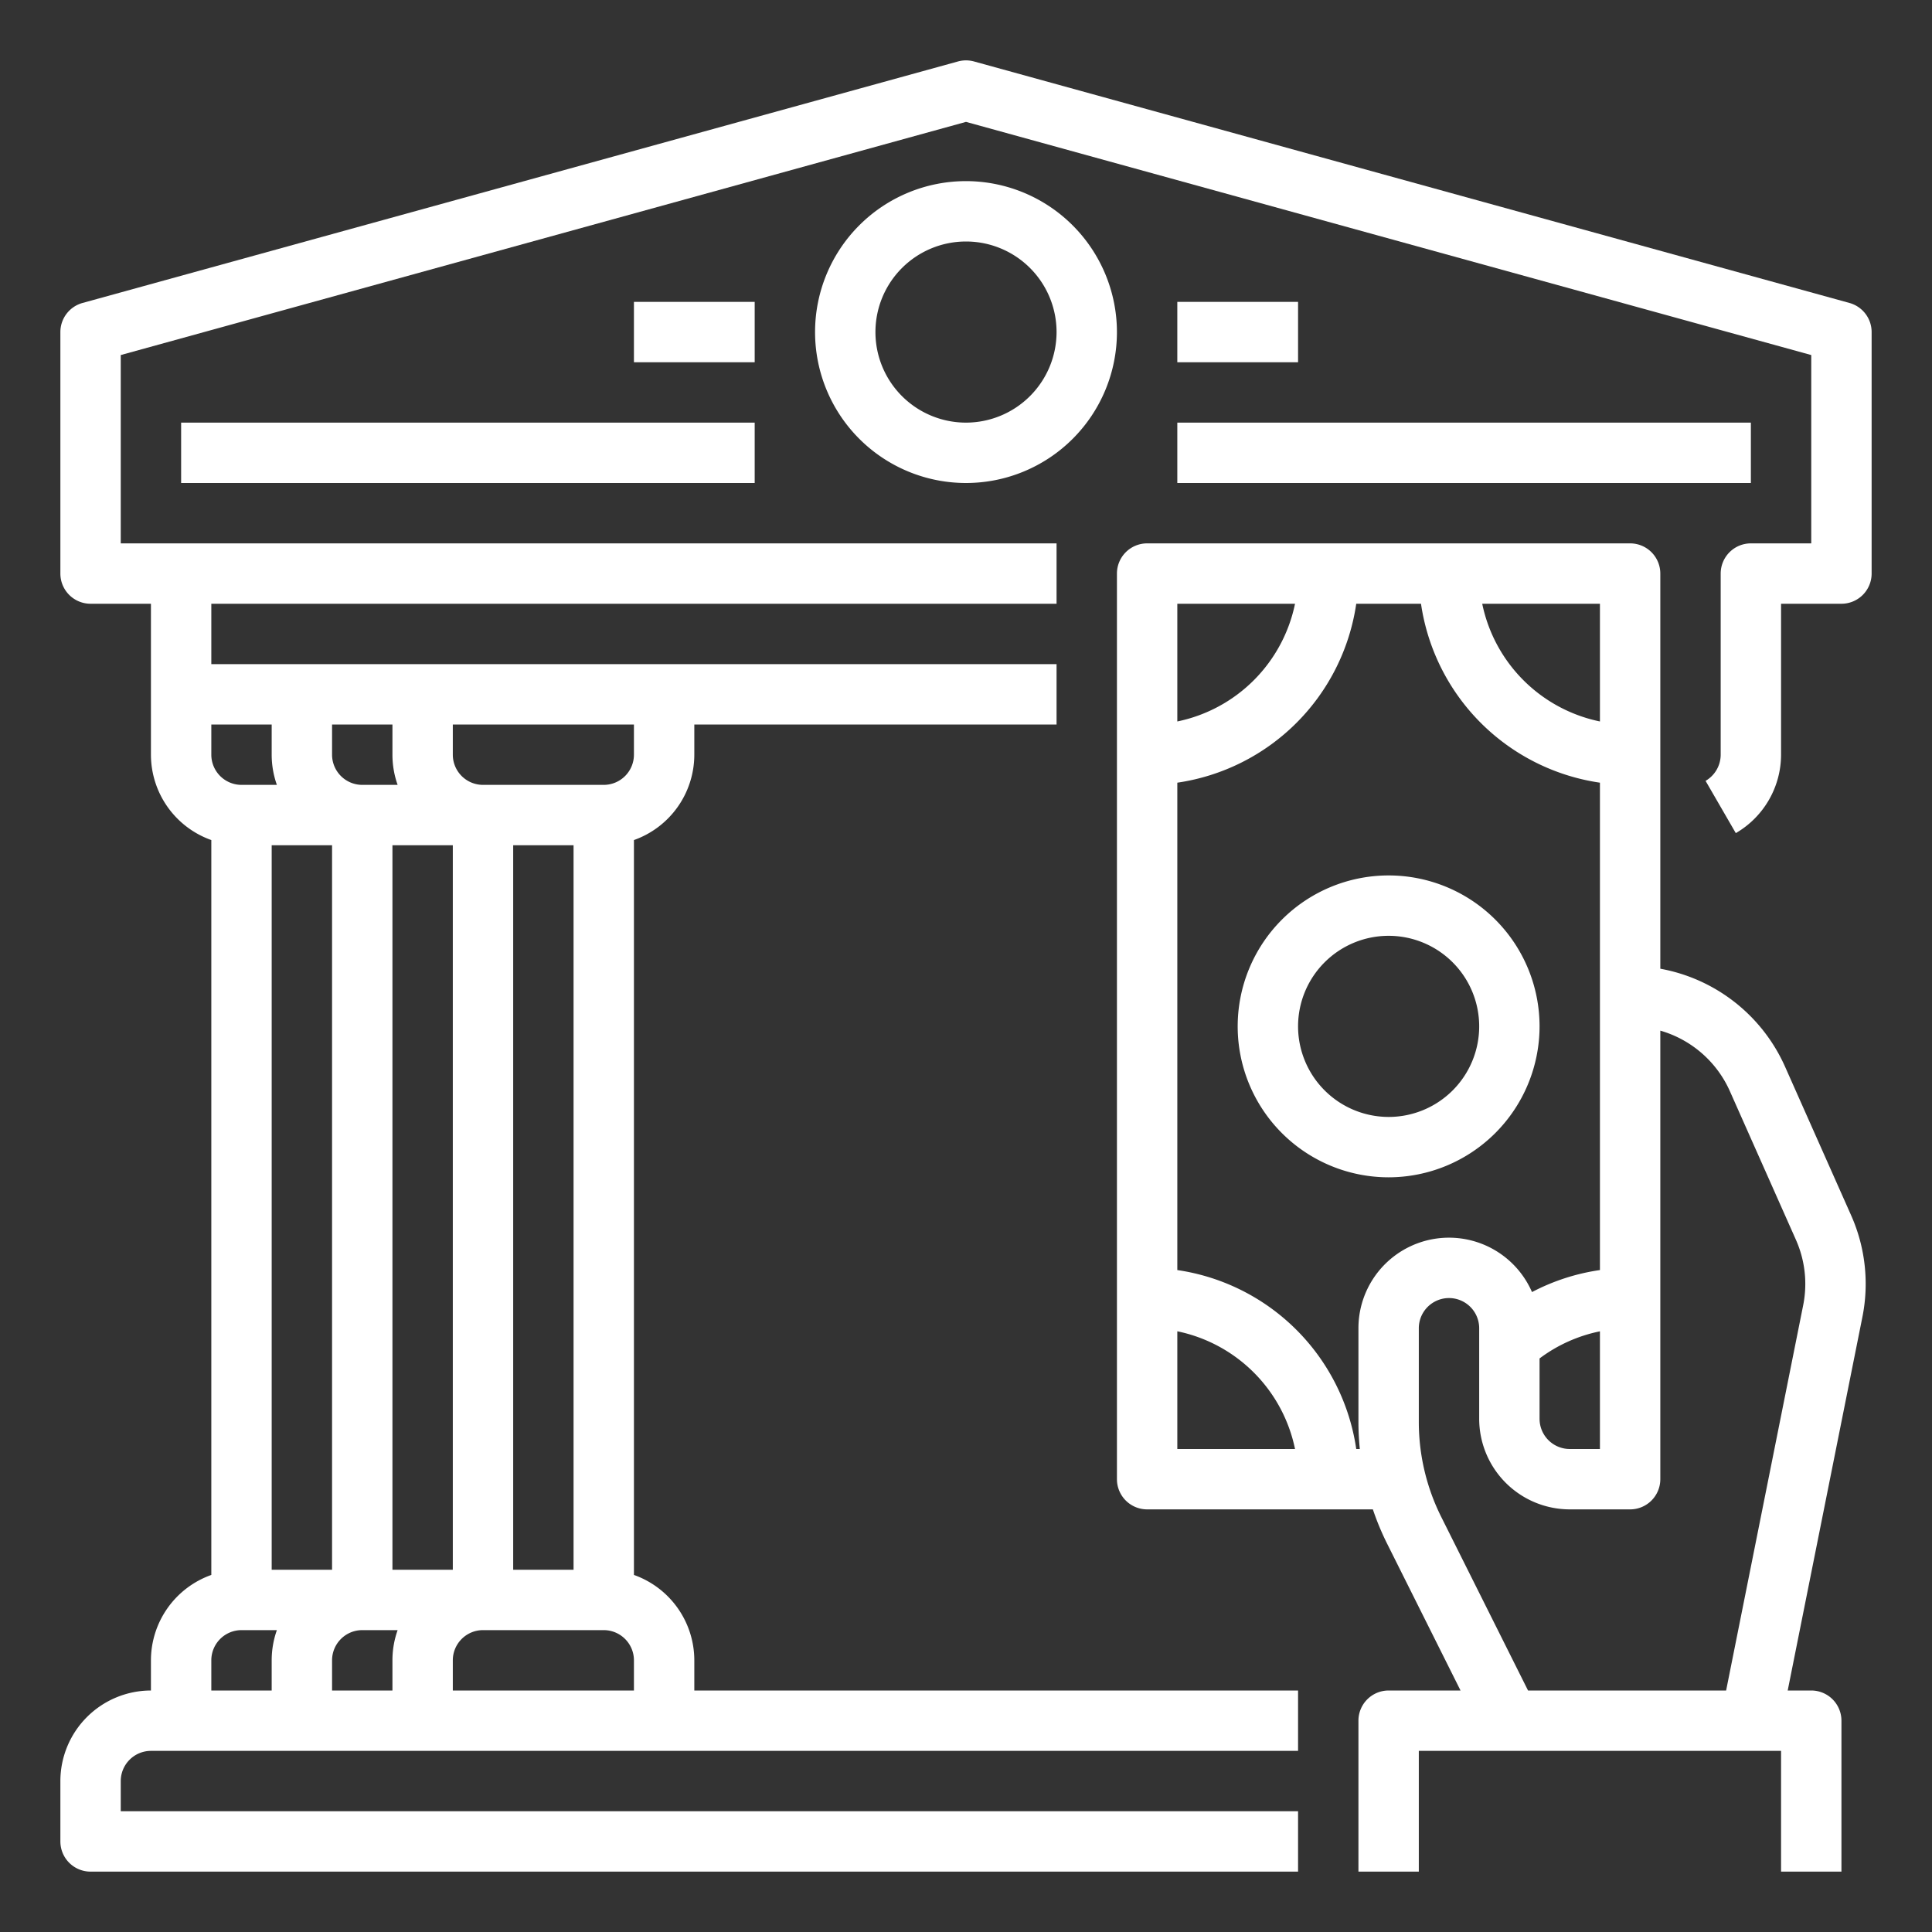 <?xml version="1.0"?>
<svg xmlns="http://www.w3.org/2000/svg" xmlns:xlink="http://www.w3.org/1999/xlink" xmlns:svgjs="http://svgjs.com/svgjs" version="1.1" width="512" height="512" x="0" y="0" viewBox="0 0 512 512" style="enable-background:new 0 0 512 512" xml:space="preserve" class=""><rect x="0" y="0" width="512" height="512" fill="#333333" stroke="none"/><g><title xmlns="http://www.w3.org/2000/svg">deposit-banking-bank-finance-saving</title><path xmlns="http://www.w3.org/2000/svg" d="M490.128,80.288l-232-64a8.009,8.009,0,0,0-4.256,0l-232,64A8,8,0,0,0,16,88v64a8,8,0,0,0,8,8H40v40a24.038,24.038,0,0,0,16,22.624V417.376A24.038,24.038,0,0,0,40,440v8a24.027,24.027,0,0,0-24,24v16a8,8,0,0,0,8,8H344V480H32v-8a8.009,8.009,0,0,1,8-8H344V448H184v-8a24.038,24.038,0,0,0-16-22.624V222.624A24.039,24.039,0,0,0,184,200v-8h96V176H56V160H280V144H32V94.092l224-61.793,224,61.793V144H464a8,8,0,0,0-8,8v48a8.038,8.038,0,0,1-4.006,6.935l8.012,13.85A24.085,24.085,0,0,0,472,200V160h16a8,8,0,0,0,8-8V88A8,8,0,0,0,490.128,80.288ZM56,440a8.009,8.009,0,0,1,8-8h9.376A23.882,23.882,0,0,0,72,440v8H56ZM88,200v-8h16v8a23.882,23.882,0,0,0,1.376,8H96A8.009,8.009,0,0,1,88,200Zm16,248H88v-8a8.009,8.009,0,0,1,8-8h9.376A23.882,23.882,0,0,0,104,440Zm16-224V416H104V224Zm16,0h16V416H136Zm-48,0V416H72V224Zm32,224v-8a8.009,8.009,0,0,1,8-8h32a8.009,8.009,0,0,1,8,8v8Zm48-248a8.009,8.009,0,0,1-8,8H128a8.009,8.009,0,0,1-8-8v-8h48Zm-96-8v8a23.882,23.882,0,0,0,1.376,8H64a8.009,8.009,0,0,1-8-8v-8Z" fill="#ffffff" data-original="#000000" style="" class=""/><path xmlns="http://www.w3.org/2000/svg" d="M256,48a40,40,0,1,0,40,40A40.046,40.046,0,0,0,256,48Zm0,64a24,24,0,1,1,24-24A24.027,24.027,0,0,1,256,112Z" fill="#ffffff" data-original="#000000" style="" class=""/><rect xmlns="http://www.w3.org/2000/svg" x="312" y="80" width="32" height="16" fill="#ffffff" data-original="#000000" style="" class=""/><rect xmlns="http://www.w3.org/2000/svg" x="168" y="80" width="32" height="16" fill="#ffffff" data-original="#000000" style="" class=""/><rect xmlns="http://www.w3.org/2000/svg" x="48" y="112" width="152" height="16" fill="#ffffff" data-original="#000000" style="" class=""/><rect xmlns="http://www.w3.org/2000/svg" x="312" y="112" width="152" height="16" fill="#ffffff" data-original="#000000" style="" class=""/><path xmlns="http://www.w3.org/2000/svg" d="M408,272a40,40,0,1,0-40,40A40.046,40.046,0,0,0,408,272Zm-64,0a24,24,0,1,1,24,24A24.027,24.027,0,0,1,344,272Z" fill="#ffffff" data-original="#000000" style="" class=""/><path xmlns="http://www.w3.org/2000/svg" d="M367.602,409.091,387.056,448H368a8,8,0,0,0-8,8v40h16V464h96v32h16V456a8,8,0,0,0-8-8h-6.241L493.542,349.082a44.695,44.695,0,0,0-3-27.06l-17.484-39.339A44.976,44.976,0,0,0,440,256.721V152a8,8,0,0,0-8-8H304a8,8,0,0,0-8,8V392a8,8,0,0,0,8,8h59.823A71.625,71.625,0,0,0,367.602,409.091ZM440,392V273.129a28.954,28.954,0,0,1,18.437,16.051L475.921,328.52a28.779,28.779,0,0,1,1.932,17.424L457.441,448H404.944l-23.032-46.064A56.282,56.282,0,0,1,376,376.892V352a8,8,0,0,1,16,0v24a24.027,24.027,0,0,0,24,24h16A8,8,0,0,0,440,392Zm-32-16V360.003a39.885,39.885,0,0,1,16-7.188V384h-8A8.009,8.009,0,0,1,408,376Zm16-216v31.195A40.12,40.12,0,0,1,392.805,160Zm-112,0h31.195A40.12,40.12,0,0,1,312,191.195Zm0,224V352.805A40.12,40.12,0,0,1,343.195,384Zm47.419,0A56.113,56.113,0,0,0,312,336.581V207.419A56.114,56.114,0,0,0,359.419,160h17.161A56.114,56.114,0,0,0,424,207.419V336.578a55.853,55.853,0,0,0-18.004,5.834A23.996,23.996,0,0,0,360,352v24.892c0,2.373.127,4.746.364,7.108Z" fill="#ffffff" data-original="#000000" style="" class=""/></g></svg>
